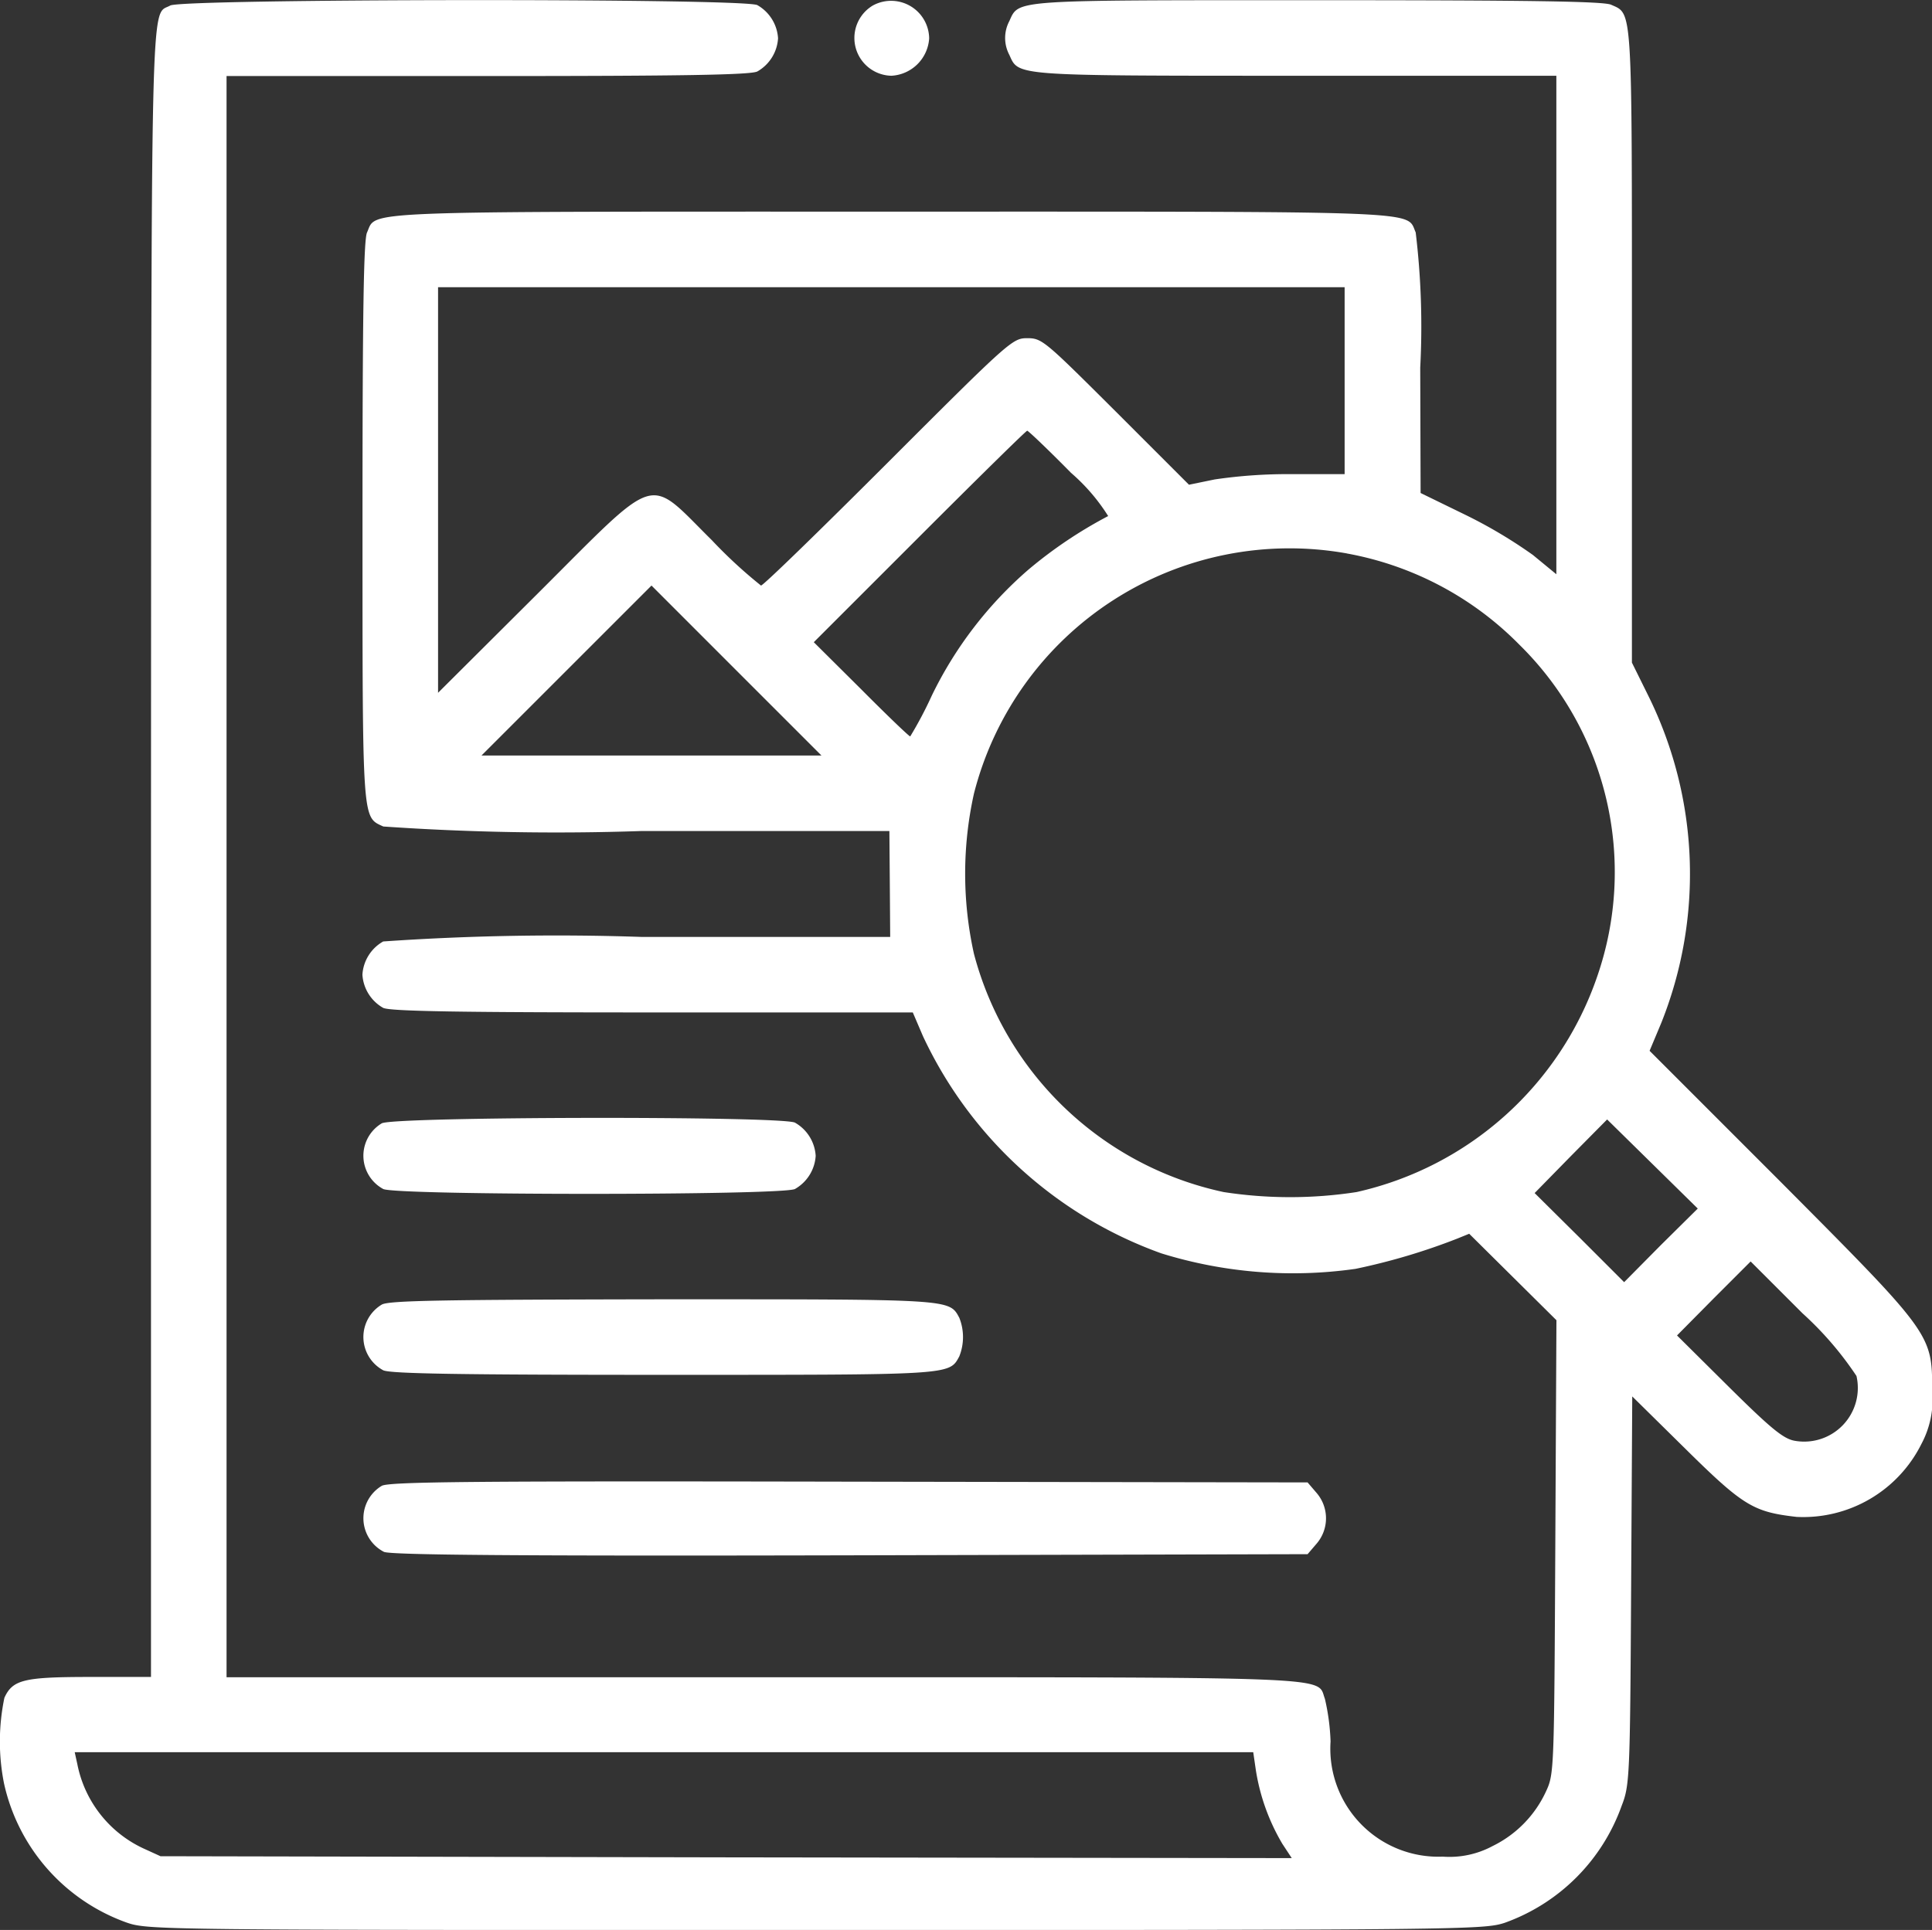<svg xmlns="http://www.w3.org/2000/svg" width="46" height="45.962" viewBox="0 0 46 45.962">
  <rect x="0" y="0" width="46" height="45.962" fill="#333333" stroke="none"/>
  <g id="uxResearch" transform="translate(-0.024 511.054)">
    <path id="Path_298" data-name="Path 298" d="M4.078-510.923c-.477.27-.45-.926-.459,20.173v19.633H2.18c-1.583,0-1.853.063-2.051.495a5.1,5.1,0,0,0-.009,2.042,4.559,4.559,0,0,0,2.914,3.31c.513.18.746.18,16.413.18,15.433,0,15.9-.009,16.4-.171a4.6,4.6,0,0,0,2.788-2.788c.189-.486.2-.674.225-5.126l.027-4.623,1.277,1.259c1.367,1.349,1.61,1.493,2.635,1.61a3.144,3.144,0,0,0,2.977-1.745,2.255,2.255,0,0,0,.252-1.277c0-1.331-.018-1.349-3.615-4.964L39.3-486.029l.279-.666a9.563,9.563,0,0,0-.3-7.77l-.4-.809v-7.537c0-8.175.018-7.9-.495-8.13-.171-.081-1.943-.108-6.979-.108-7.321,0-7.114-.018-7.348.495a.86.86,0,0,0,0,.809c.225.5.072.495,6.817.495h6.206v11.872l-.558-.459A11.464,11.464,0,0,0,34.9-498.8l-1.052-.513-.009-2.986a18.744,18.744,0,0,0-.108-3.22c-.234-.522.432-.495-12.483-.495S9-506.04,8.763-505.518c-.081.171-.108,1.925-.108,6.889,0,7.222-.009,7.024.495,7.258a59.7,59.7,0,0,0,6.143.108H21.2L21.21-490l.009,1.259H15.3a59.841,59.841,0,0,0-6.152.108.977.977,0,0,0-.495.791.977.977,0,0,0,.495.791c.171.081,1.817.108,6.421.108h6.188l.243.567a9.986,9.986,0,0,0,5.675,5.171,10.573,10.573,0,0,0,4.623.369,15.033,15.033,0,0,0,2.419-.719l.288-.117,1.034,1.025,1.043,1.034-.027,5.4c-.027,5.27-.027,5.405-.216,5.81a2.705,2.705,0,0,1-1.277,1.313,2.168,2.168,0,0,1-1.187.252,2.573,2.573,0,0,1-2.671-2.743,5.205,5.205,0,0,0-.135-1.016c-.207-.54.576-.513-13.382-.513H5.418v-38.133h6.206c4.614,0,6.26-.027,6.43-.108a.977.977,0,0,0,.495-.791.977.977,0,0,0-.495-.791C17.694-511.1,4.375-511.085,4.078-510.923Zm27.961,8.931v2.23H30.807a11.941,11.941,0,0,0-1.862.126l-.612.126-1.745-1.745C24.9-502.937,24.835-503,24.484-503s-.414.054-3.31,2.95c-1.619,1.619-2.977,2.941-3.031,2.941a11.292,11.292,0,0,1-1.169-1.079c-1.565-1.547-1.214-1.655-4.155,1.277l-2.365,2.356v-9.659H32.039Zm-6.52,2.194a4.576,4.576,0,0,1,.89,1.034,10.572,10.572,0,0,0-1.9,1.277,9.37,9.37,0,0,0-2.3,3,9.305,9.305,0,0,1-.513.971c-.027,0-.549-.5-1.169-1.124L19.4-495.76l2.518-2.518c1.385-1.385,2.536-2.518,2.563-2.518S24.979-500.347,25.518-499.8Zm6.574,1.925A7.687,7.687,0,0,1,36.2-495.7a7.592,7.592,0,0,1,1.853,7.9,7.877,7.877,0,0,1-5.729,5.135,10.378,10.378,0,0,1-3.166,0,7.847,7.847,0,0,1-5.945-5.675,8.8,8.8,0,0,1,0-3.813A7.754,7.754,0,0,1,32.093-497.874Zm-14.534,2.788,2.024,2.024H11.488l2.024-2.024,2.024-2.024ZM39.566-481.4l-.872.881-1.061-1.061-1.07-1.061.863-.881.863-.872,1.079,1.061,1.079,1.061Zm4.659,3.112a1.278,1.278,0,0,1-1.466,1.547c-.27-.045-.567-.288-1.574-1.286l-1.232-1.223.872-.881.881-.881,1.232,1.232A7.946,7.946,0,0,1,44.225-478.286Zm-14.3,9.389a4.951,4.951,0,0,0,.63,1.754l.225.342-13.463-.018-13.472-.027-.414-.189a2.812,2.812,0,0,1-1.565-2l-.063-.288h28.06Z" transform="translate(0)" fill="#fff"/>
    <path id="Path_299" data-name="Path 299" d="M226.651-510.748a.9.9,0,0,0,.441,1.673.952.952,0,0,0,.9-.89A.906.906,0,0,0,226.651-510.748Z" transform="translate(-205.845 -0.175)" fill="#fff"/>
    <path id="Path_300" data-name="Path 300" d="M96.638-214.923a.9.9,0,0,0,.036,1.565c.333.153,9.47.153,9.8,0a.977.977,0,0,0,.495-.791.977.977,0,0,0-.495-.791C106.118-215.1,96.935-215.085,96.638-214.923Z" transform="translate(-87.524 -269.379)" fill="#fff"/>
    <path id="Path_301" data-name="Path 301" d="M96.638-166.874a.9.9,0,0,0,.036,1.565c.171.081,1.871.108,6.664.108,6.9,0,6.808.009,7.051-.441a1.243,1.243,0,0,0,0-.917c-.243-.45-.153-.441-7.078-.441C98.122-166.991,96.809-166.973,96.638-166.874Z" transform="translate(-87.524 -313.111)" fill="#fff"/>
    <path id="Path_302" data-name="Path 302" d="M96.657-118.664a.9.9,0,0,0,.054,1.574c.189.072,3.058.1,11.116.081l10.873-.027.216-.252a.927.927,0,0,0,0-1.205l-.216-.252-10.918-.018C98.843-118.78,96.837-118.762,96.657-118.664Z" transform="translate(-87.543 -357.005)" fill="#fff"/>
  </g>
</svg>
